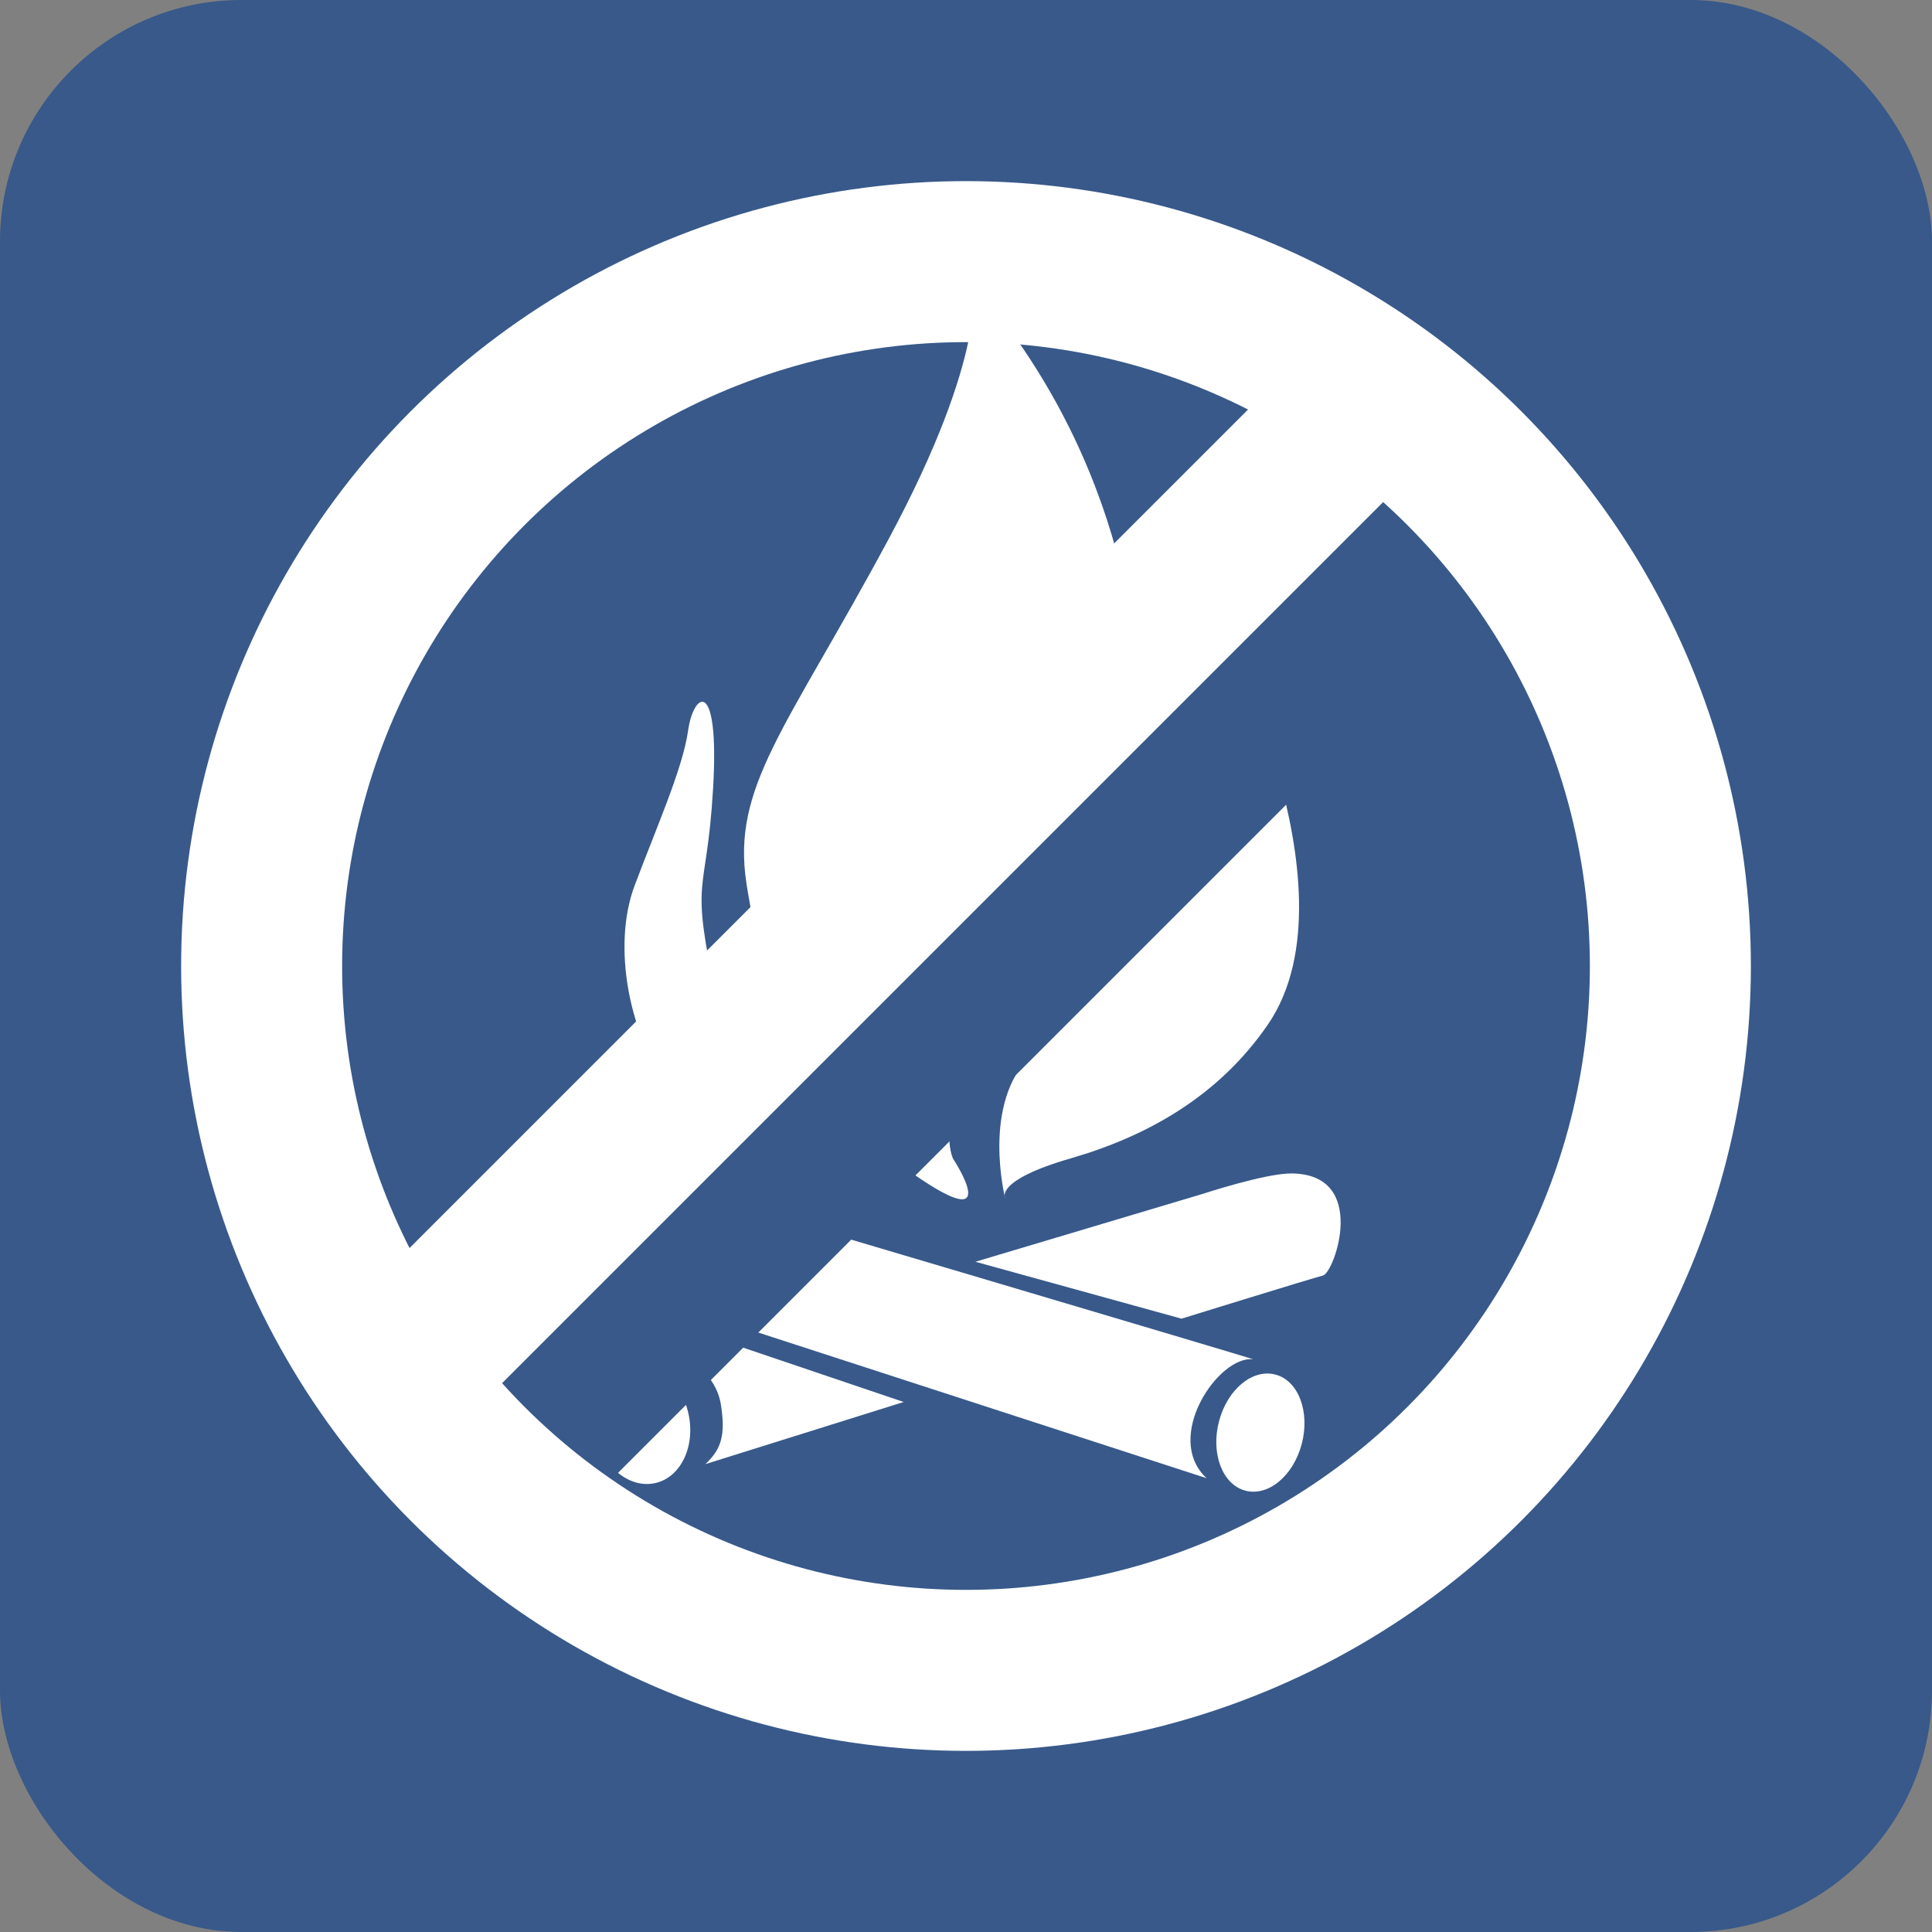 <svg width="24" height="24" viewBox="0 0 24 24" fill="none" xmlns="http://www.w3.org/2000/svg">
<rect x="0" y="0" width="24" height="24" fill="#808080" stroke="none"/>
<rect width="24" height="24" rx="3" fill="#38598A"/>
<path d="M12.085 3.515C12.085 3.515 12.293 4.365 11.03 6.713C9.767 9.06 9.086 9.773 9.273 10.976C9.459 12.178 9.894 13.529 11.22 14.494C12.546 15.458 11.839 14.394 11.839 14.394C11.839 14.394 11.556 13.811 12.397 12.971C13.183 12.185 14.139 10.747 14.176 9.463C14.214 8.177 14.013 5.754 12.085 3.515Z" fill="white"/>
<path d="M12.486 14.883C12.486 14.883 12.184 13.692 12.819 13.101C13.455 12.508 14.399 11.534 14.543 10.704C14.687 9.874 14.719 6.901 14.719 6.901C14.719 6.901 15.588 8.57 15.883 9.629C16.134 10.528 16.353 11.85 15.749 12.729C15.144 13.609 14.266 14.11 13.306 14.388C12.346 14.665 12.486 14.883 12.486 14.883Z" fill="white"/>
<path d="M12.117 15.674L14.677 16.381C14.677 16.381 16.292 15.881 16.435 15.845C16.578 15.808 17.007 14.582 16.041 14.577C15.718 14.575 14.933 14.833 14.933 14.833L12.117 15.674Z" fill="white"/>
<path d="M14.989 18.363L8.129 16.134C8.129 16.134 7.58 15.903 7.877 15.19C8.04 14.8 8.36 14.745 8.853 14.889C8.993 14.93 15.618 16.893 15.568 16.886C15.141 16.832 14.442 17.855 14.989 18.363Z" fill="white"/>
<path d="M15.465 18.516C15.749 18.596 16.064 18.338 16.17 17.94C16.276 17.543 16.132 17.155 15.849 17.077C15.566 16.997 15.25 17.254 15.144 17.652C15.038 18.049 15.182 18.437 15.465 18.516Z" fill="white"/>
<path d="M8.146 18.422C8.464 18.346 8.645 17.955 8.549 17.547C8.452 17.141 8.115 16.872 7.796 16.948C7.476 17.024 7.296 17.415 7.393 17.822C7.49 18.229 7.826 18.498 8.146 18.422Z" fill="white"/>
<path d="M8.328 16.771C8.328 16.771 8.876 16.954 8.955 17.448C9.015 17.825 8.962 18.002 8.762 18.188L11.226 17.416L8.886 16.624L8.328 16.771Z" fill="white"/>
<path d="M11.138 14.794C11.138 14.794 9.174 13.658 8.904 12.413C8.56 10.82 8.775 11.204 8.858 9.798C8.941 8.392 8.614 8.601 8.548 9.074C8.482 9.547 8.153 10.281 7.881 11.008C7.609 11.737 7.79 12.881 8.394 13.631C8.998 14.383 9.393 14.806 11.138 14.794Z" fill="white"/>
<line x1="5.689" y1="18.163" x2="18.608" y2="5.244" stroke="#38598A" stroke-width="3"/>
<line x1="4.543" y1="17.462" x2="17.462" y2="4.543" stroke="white" stroke-width="2"/>
<circle cx="12" cy="12" r="8.75" stroke="white" stroke-width="2"/>
</svg>
